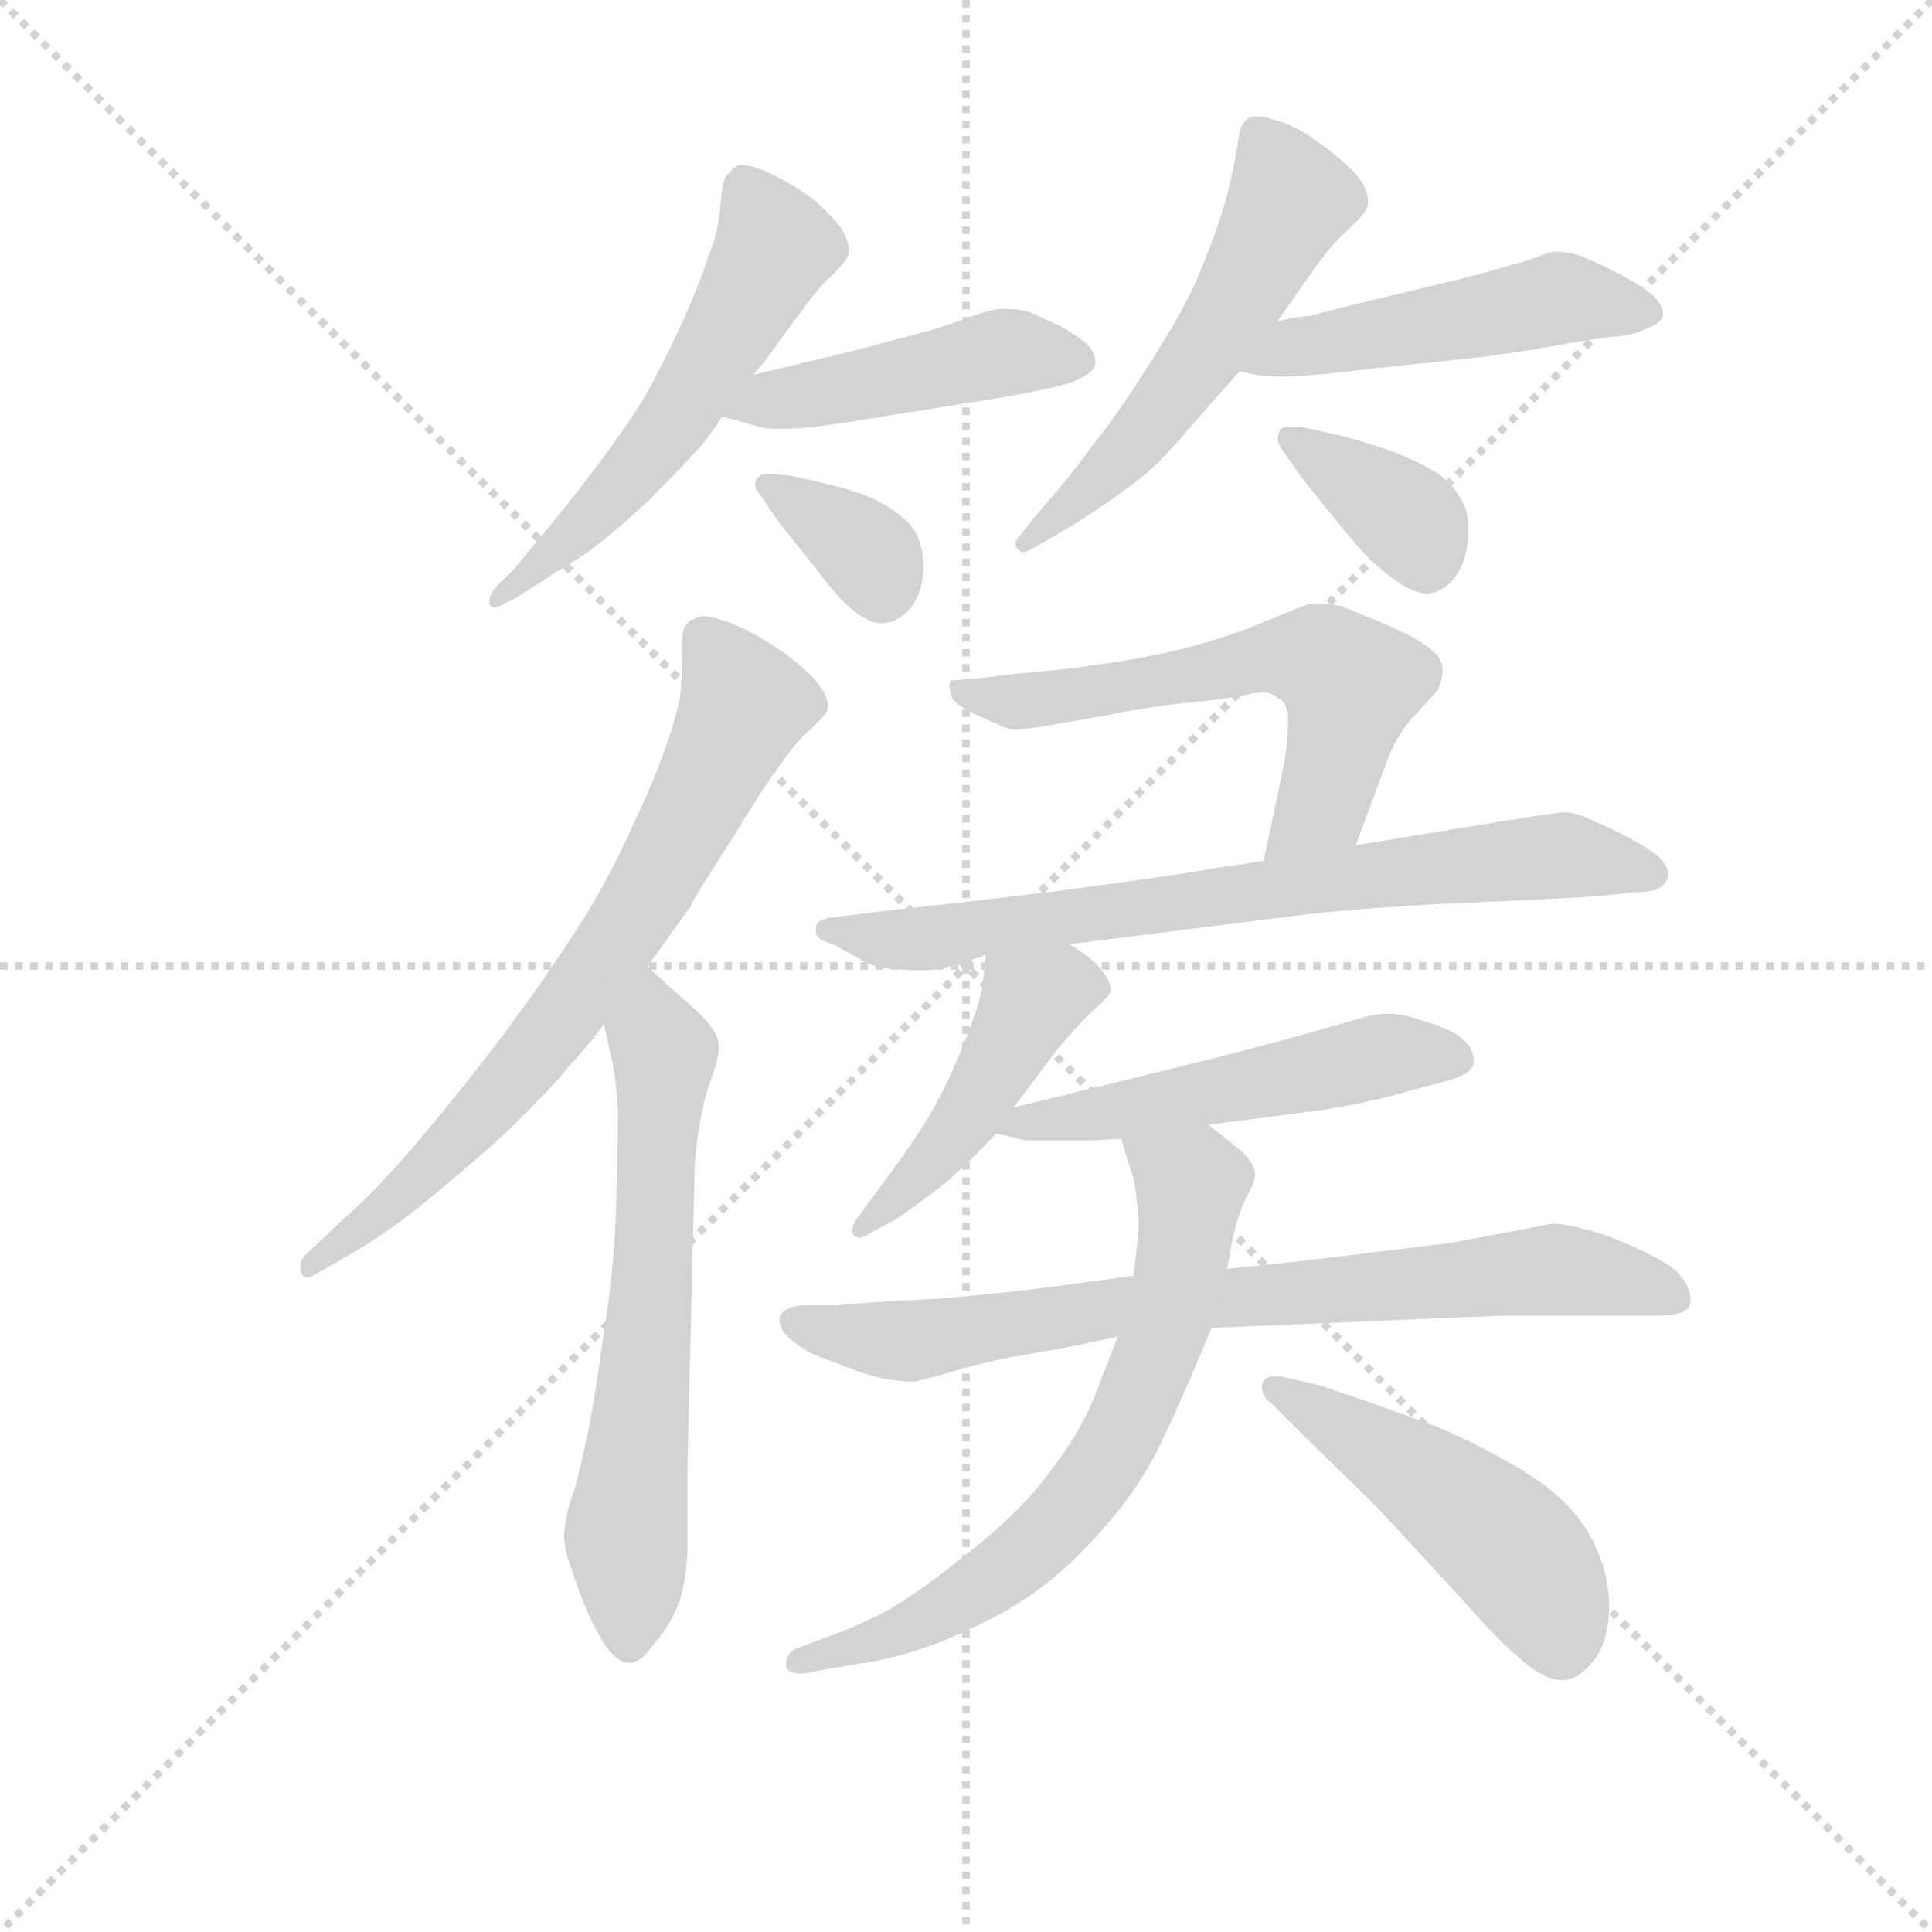 <svg version="1.1" viewBox="0 0 1024 1024" xmlns="http://www.w3.org/2000/svg">
  <g stroke="lightgray" stroke-dasharray="1,1" stroke-width="1" transform="scale(4, 4)">
    <line x1="0" y1="0" x2="256" y2="256"></line>
    <line x1="256" y1="0" x2="0" y2="256"></line>
    <line x1="128" y1="0" x2="128" y2="256"></line>
    <line x1="0" y1="128" x2="256" y2="128"></line>
  </g>
  <g transform="scale(0.92, -0.92) translate(60, -830)">
    <style type="text/css">
      
        @keyframes keyframes0 {
          from {
            stroke: blue;
            stroke-dashoffset: 560;
            stroke-width: 128;
          }
          65% {
            animation-timing-function: step-end;
            stroke: blue;
            stroke-dashoffset: 0;
            stroke-width: 128;
          }
          to {
            stroke: black;
            stroke-width: 1024;
          }
        }
        #make-me-a-hanzi-animation-0 {
          animation: keyframes0 0.706s both;
          animation-delay: 0s;
          animation-timing-function: linear;
        }
      
        @keyframes keyframes1 {
          from {
            stroke: blue;
            stroke-dashoffset: 461;
            stroke-width: 128;
          }
          60% {
            animation-timing-function: step-end;
            stroke: blue;
            stroke-dashoffset: 0;
            stroke-width: 128;
          }
          to {
            stroke: black;
            stroke-width: 1024;
          }
        }
        #make-me-a-hanzi-animation-1 {
          animation: keyframes1 0.625s both;
          animation-delay: 0.706s;
          animation-timing-function: linear;
        }
      
        @keyframes keyframes2 {
          from {
            stroke: blue;
            stroke-dashoffset: 352;
            stroke-width: 128;
          }
          53% {
            animation-timing-function: step-end;
            stroke: blue;
            stroke-dashoffset: 0;
            stroke-width: 128;
          }
          to {
            stroke: black;
            stroke-width: 1024;
          }
        }
        #make-me-a-hanzi-animation-2 {
          animation: keyframes2 0.536s both;
          animation-delay: 1.331s;
          animation-timing-function: linear;
        }
      
        @keyframes keyframes3 {
          from {
            stroke: blue;
            stroke-dashoffset: 548;
            stroke-width: 128;
          }
          64% {
            animation-timing-function: step-end;
            stroke: blue;
            stroke-dashoffset: 0;
            stroke-width: 128;
          }
          to {
            stroke: black;
            stroke-width: 1024;
          }
        }
        #make-me-a-hanzi-animation-3 {
          animation: keyframes3 0.696s both;
          animation-delay: 1.867s;
          animation-timing-function: linear;
        }
      
        @keyframes keyframes4 {
          from {
            stroke: blue;
            stroke-dashoffset: 489;
            stroke-width: 128;
          }
          61% {
            animation-timing-function: step-end;
            stroke: blue;
            stroke-dashoffset: 0;
            stroke-width: 128;
          }
          to {
            stroke: black;
            stroke-width: 1024;
          }
        }
        #make-me-a-hanzi-animation-4 {
          animation: keyframes4 0.648s both;
          animation-delay: 2.563s;
          animation-timing-function: linear;
        }
      
        @keyframes keyframes5 {
          from {
            stroke: blue;
            stroke-dashoffset: 368;
            stroke-width: 128;
          }
          55% {
            animation-timing-function: step-end;
            stroke: blue;
            stroke-dashoffset: 0;
            stroke-width: 128;
          }
          to {
            stroke: black;
            stroke-width: 1024;
          }
        }
        #make-me-a-hanzi-animation-5 {
          animation: keyframes5 0.549s both;
          animation-delay: 3.211s;
          animation-timing-function: linear;
        }
      
        @keyframes keyframes6 {
          from {
            stroke: blue;
            stroke-dashoffset: 717;
            stroke-width: 128;
          }
          70% {
            animation-timing-function: step-end;
            stroke: blue;
            stroke-dashoffset: 0;
            stroke-width: 128;
          }
          to {
            stroke: black;
            stroke-width: 1024;
          }
        }
        #make-me-a-hanzi-animation-6 {
          animation: keyframes6 0.833s both;
          animation-delay: 3.761s;
          animation-timing-function: linear;
        }
      
        @keyframes keyframes7 {
          from {
            stroke: blue;
            stroke-dashoffset: 639;
            stroke-width: 128;
          }
          68% {
            animation-timing-function: step-end;
            stroke: blue;
            stroke-dashoffset: 0;
            stroke-width: 128;
          }
          to {
            stroke: black;
            stroke-width: 1024;
          }
        }
        #make-me-a-hanzi-animation-7 {
          animation: keyframes7 0.77s both;
          animation-delay: 4.594s;
          animation-timing-function: linear;
        }
      
        @keyframes keyframes8 {
          from {
            stroke: blue;
            stroke-dashoffset: 597;
            stroke-width: 128;
          }
          66% {
            animation-timing-function: step-end;
            stroke: blue;
            stroke-dashoffset: 0;
            stroke-width: 128;
          }
          to {
            stroke: black;
            stroke-width: 1024;
          }
        }
        #make-me-a-hanzi-animation-8 {
          animation: keyframes8 0.736s both;
          animation-delay: 5.364s;
          animation-timing-function: linear;
        }
      
        @keyframes keyframes9 {
          from {
            stroke: blue;
            stroke-dashoffset: 734;
            stroke-width: 128;
          }
          70% {
            animation-timing-function: step-end;
            stroke: blue;
            stroke-dashoffset: 0;
            stroke-width: 128;
          }
          to {
            stroke: black;
            stroke-width: 1024;
          }
        }
        #make-me-a-hanzi-animation-9 {
          animation: keyframes9 0.847s both;
          animation-delay: 6.1s;
          animation-timing-function: linear;
        }
      
        @keyframes keyframes10 {
          from {
            stroke: blue;
            stroke-dashoffset: 458;
            stroke-width: 128;
          }
          60% {
            animation-timing-function: step-end;
            stroke: blue;
            stroke-dashoffset: 0;
            stroke-width: 128;
          }
          to {
            stroke: black;
            stroke-width: 1024;
          }
        }
        #make-me-a-hanzi-animation-10 {
          animation: keyframes10 0.623s both;
          animation-delay: 6.947s;
          animation-timing-function: linear;
        }
      
        @keyframes keyframes11 {
          from {
            stroke: blue;
            stroke-dashoffset: 523;
            stroke-width: 128;
          }
          63% {
            animation-timing-function: step-end;
            stroke: blue;
            stroke-dashoffset: 0;
            stroke-width: 128;
          }
          to {
            stroke: black;
            stroke-width: 1024;
          }
        }
        #make-me-a-hanzi-animation-11 {
          animation: keyframes11 0.676s both;
          animation-delay: 7.57s;
          animation-timing-function: linear;
        }
      
        @keyframes keyframes12 {
          from {
            stroke: blue;
            stroke-dashoffset: 770;
            stroke-width: 128;
          }
          71% {
            animation-timing-function: step-end;
            stroke: blue;
            stroke-dashoffset: 0;
            stroke-width: 128;
          }
          to {
            stroke: black;
            stroke-width: 1024;
          }
        }
        #make-me-a-hanzi-animation-12 {
          animation: keyframes12 0.877s both;
          animation-delay: 8.246s;
          animation-timing-function: linear;
        }
      
        @keyframes keyframes13 {
          from {
            stroke: blue;
            stroke-dashoffset: 682;
            stroke-width: 128;
          }
          69% {
            animation-timing-function: step-end;
            stroke: blue;
            stroke-dashoffset: 0;
            stroke-width: 128;
          }
          to {
            stroke: black;
            stroke-width: 1024;
          }
        }
        #make-me-a-hanzi-animation-13 {
          animation: keyframes13 0.805s both;
          animation-delay: 9.122s;
          animation-timing-function: linear;
        }
      
        @keyframes keyframes14 {
          from {
            stroke: blue;
            stroke-dashoffset: 493;
            stroke-width: 128;
          }
          62% {
            animation-timing-function: step-end;
            stroke: blue;
            stroke-dashoffset: 0;
            stroke-width: 128;
          }
          to {
            stroke: black;
            stroke-width: 1024;
          }
        }
        #make-me-a-hanzi-animation-14 {
          animation: keyframes14 0.651s both;
          animation-delay: 9.927s;
          animation-timing-function: linear;
        }
      
    </style>
    
      <path d="M 374 614 L 383 625 Q 392 638 402 651 Q 411 664 420 672 Q 428 680 429 684 L 429 686 Q 429 691 425 698 Q 420 705 411 713 Q 402 721 384 730 Q 373 735 367 735 Q 365 735 364 734 Q 360 731 358 728 Q 356 724 355 711 Q 354 697 348 682 Q 343 666 332 642 Q 321 618 310 599 Q 298 580 282 559 Q 266 538 255 525 L 236 502 L 225 491 Q 222 487 222 484 L 222 482 Q 223 480 225 480 Q 226 480 228 481 L 238 486 Q 261 501 276 510 Q 290 520 312 540 Q 332 560 341 570 Q 350 580 356 590 L 374 614 Z" fill="lightgray"></path>
    
      <path d="M 356 590 L 378 584 Q 381 583 387 583 L 394 583 Q 406 583 436 588 L 511 600 Q 547 606 558 610 Q 570 615 571 620 L 571 622 Q 571 627 566 632 Q 560 637 551 642 Q 542 646 534 650 Q 527 652 521 652 L 517 652 Q 511 652 498 647 Q 484 642 477 640 Q 470 638 432 628 L 374 614 C 345 607 327 598 356 590 Z" fill="lightgray"></path>
    
      <path d="M 386 533 Q 388 530 396 520 L 412 500 Q 422 486 432 478 Q 441 471 447 471 L 448 471 Q 456 471 463 478 Q 471 486 472 502 Q 472 516 467 524 Q 462 532 450 539 Q 438 546 421 550 Q 405 554 395 556 L 384 557 L 382 557 Q 378 557 376 554 Q 375 553 375 551 Q 375 548 378 545 L 386 533 Z" fill="lightgray"></path>
    
      <path d="M 676 645 L 697 675 Q 707 689 717 698 Q 728 708 728 712 L 728 715 Q 728 722 720 731 Q 710 741 698 749 Q 686 758 674 761 Q 668 763 664 763 Q 660 763 658 761 Q 654 758 653 746 Q 651 734 647 718 Q 643 702 634 680 Q 626 658 607 628 Q 588 597 570 574 Q 553 551 540 537 L 528 522 Q 525 519 525 517 Q 525 515 526 514 Q 528 512 530 512 Q 531 512 533 513 L 547 521 Q 568 533 587 547 Q 606 560 624 582 L 654 616 L 676 645 Z" fill="lightgray"></path>
    
      <path d="M 654 616 L 664 614 Q 670 613 678 613 Q 686 613 696 614 Q 700 614 734 618 L 782 623 Q 802 625 831 630 Q 859 635 870 636 Q 881 637 887 640 Q 898 644 898 649 Q 898 654 893 659 Q 888 664 875 671 Q 862 678 852 682 Q 844 685 837 685 L 834 685 L 820 680 L 799 674 Q 793 672 747 661 Q 701 650 695 648 Q 690 648 676 645 C 647 639 625 622 654 616 Z" fill="lightgray"></path>
    
      <path d="M 685 562 Q 688 557 705 536 Q 722 515 728 509 Q 733 504 742 497 Q 754 488 763 488 Q 771 489 777 496 Q 783 503 785 514 Q 786 520 786 525 Q 786 534 783 540 Q 778 550 770 556 Q 762 562 742 570 Q 722 577 708 580 L 690 584 L 684 584 Q 679 584 678 583 Q 676 580 676 577 Q 676 574 680 569 L 685 562 Z" fill="lightgray"></path>
    
      <path d="M 313 273 L 325 290 L 338 308 Q 338 310 360 344 Q 382 380 390 390 Q 398 402 407 410 Q 416 418 417 422 L 417 423 Q 417 430 408 440 Q 397 451 384 459 Q 370 468 358 472 Q 350 475 345 475 Q 343 475 341 474 Q 336 472 334 468 Q 333 465 333 460 L 333 453 Q 333 442 332 430 Q 330 418 323 398 Q 316 378 302 349 Q 289 320 270 291 Q 251 262 230 234 Q 209 206 183 175 Q 157 144 136 126 L 116 107 Q 113 104 113 100 Q 113 98 114 96 Q 115 94 117 94 Q 119 94 122 96 L 148 111 Q 171 125 200 150 Q 230 175 246 192 Q 262 208 268 216 Q 276 224 288 240 L 313 273 Z" fill="lightgray"></path>
    
      <path d="M 288 240 L 293 217 Q 295 208 296 189 Q 296 172 295 136 Q 294 100 288 63 Q 283 26 279 6 Q 275 -13 271 -28 Q 266 -42 266 -47 Q 265 -50 265 -54 Q 265 -63 269 -73 Q 273 -86 279 -100 Q 285 -113 291 -121 Q 297 -128 302 -128 L 303 -128 Q 309 -128 316 -118 Q 325 -108 330 -96 Q 335 -85 336 -64 L 336 -16 L 340 148 Q 340 166 343 181 Q 345 196 350 209 Q 354 220 354 226 L 354 228 Q 354 234 346 243 Q 337 252 333 255 Q 330 258 324 263 Q 319 268 313 273 C 291 293 282 269 288 240 Z" fill="lightgray"></path>
    
      <path d="M 721 343 L 740 394 Q 746 409 757 420 L 768 432 Q 771 438 771 443 L 771 446 Q 770 452 763 457 Q 757 462 739 470 Q 720 478 712 481 Q 707 482 700 482 L 694 482 Q 688 480 669 472 Q 650 464 628 458 Q 606 452 579 448 Q 552 444 527 442 L 502 439 L 488 438 Q 487 437 487 435 Q 487 433 488 430 Q 488 425 503 418 Q 518 411 522 410 L 526 410 Q 532 410 544 412 L 578 418 Q 608 424 633 426 Q 658 429 659 430 Q 663 431 667 431 Q 673 431 676 428 Q 681 426 682 418 L 682 413 Q 682 405 680 391 L 668 334 C 662 305 711 315 721 343 Z" fill="lightgray"></path>
    
      <path d="M 556 286 L 675 301 Q 718 307 787 310 Q 856 313 863 314 L 882 316 Q 895 316 898 320 Q 901 323 901 326 L 901 328 Q 900 332 895 337 Q 890 341 879 347 Q 868 353 858 357 Q 848 362 842 362 Q 837 362 806 357 L 721 343 L 668 334 L 641 330 Q 620 326 544 316 Q 468 307 456 306 L 424 302 Q 412 301 411 298 Q 410 297 410 295 L 410 292 Q 412 288 420 286 L 438 276 Q 446 272 454 272 Q 461 271 468 271 L 475 271 Q 486 272 508 280 L 556 286 Z" fill="lightgray"></path>
    
      <path d="M 508 280 L 506 262 Q 504 250 495 228 Q 486 206 477 190 Q 468 174 444 142 L 433 127 Q 431 124 431 121 Q 431 119 432 118 Q 434 117 435 117 Q 438 117 442 120 L 457 128 Q 474 140 484 148 Q 494 156 514 177 L 524 192 L 548 224 Q 563 242 571 249 Q 579 256 580 259 Q 580 265 574 272 Q 568 279 556 286 C 531 302 511 310 508 280 Z" fill="lightgray"></path>
    
      <path d="M 514 177 L 527 174 Q 528 173 535 173 L 566 173 Q 572 173 586 174 L 636 182 L 698 190 Q 726 194 750 201 L 776 208 Q 789 212 789 218 L 789 219 Q 789 226 783 231 Q 778 236 763 241 Q 748 246 741 246 Q 733 246 726 244 L 691 234 Q 662 226 622 216 L 524 192 C 495 185 488 183 514 177 Z" fill="lightgray"></path>
    
      <path d="M 593 95 L 541 88 Q 526 86 484 82 Q 442 80 422 78 L 402 78 Q 393 77 390 73 Q 389 71 389 70 Q 389 66 392 62 Q 397 56 408 50 L 429 42 Q 439 38 448 36 Q 458 34 466 34 Q 468 34 486 39 Q 502 44 522 48 L 556 54 Q 566 56 584 60 L 638 65 L 686 67 Q 778 71 806 72 L 894 72 Q 910 72 913 77 Q 914 79 914 82 Q 914 85 912 89 Q 909 96 900 102 Q 890 108 876 114 Q 862 120 852 122 Q 842 125 834 125 L 808 120 L 776 114 L 727 108 Q 696 104 647 99 L 593 95 Z" fill="lightgray"></path>
    
      <path d="M 586 174 L 590 160 Q 594 151 595 137 Q 596 130 596 124 Q 596 118 595 112 L 593 95 L 584 60 L 570 24 Q 562 4 544 -19 Q 527 -42 496 -66 Q 465 -91 447 -100 Q 429 -109 414 -114 L 398 -120 Q 393 -123 393 -128 L 393 -130 Q 394 -134 400 -134 L 404 -134 L 414 -132 L 444 -127 Q 475 -121 508 -104 Q 541 -88 567 -60 Q 594 -32 608 -3 Q 622 26 638 65 L 647 99 L 650 116 Q 653 130 658 140 Q 663 149 663 153 L 663 154 Q 663 159 656 166 Q 648 173 636 182 C 612 200 578 203 586 174 Z" fill="lightgray"></path>
    
      <path d="M 673 21 L 690 4 L 734 -39 L 782 -91 Q 803 -115 814 -124 Q 829 -138 840 -138 L 842 -138 Q 852 -136 860 -124 Q 867 -113 867 -96 L 867 -92 Q 866 -72 855 -53 Q 844 -34 820 -19 Q 796 -4 768 8 L 724 24 L 700 32 L 678 37 L 674 37 Q 668 37 667 32 L 667 31 Q 667 25 673 21 Z" fill="lightgray"></path>
    
    
      <clipPath id="make-me-a-hanzi-clip-0">
        <path d="M 374 614 L 383 625 Q 392 638 402 651 Q 411 664 420 672 Q 428 680 429 684 L 429 686 Q 429 691 425 698 Q 420 705 411 713 Q 402 721 384 730 Q 373 735 367 735 Q 365 735 364 734 Q 360 731 358 728 Q 356 724 355 711 Q 354 697 348 682 Q 343 666 332 642 Q 321 618 310 599 Q 298 580 282 559 Q 266 538 255 525 L 236 502 L 225 491 Q 222 487 222 484 L 222 482 Q 223 480 225 480 Q 226 480 228 481 L 238 486 Q 261 501 276 510 Q 290 520 312 540 Q 332 560 341 570 Q 350 580 356 590 L 374 614 Z"></path>
      </clipPath>
      <path clip-path="url(#make-me-a-hanzi-clip-0)" d="M 369 724 L 387 688 L 343 609 L 295 546 L 225 483" fill="none" id="make-me-a-hanzi-animation-0" stroke-dasharray="432 864" stroke-linecap="round"></path>
    
      <clipPath id="make-me-a-hanzi-clip-1">
        <path d="M 356 590 L 378 584 Q 381 583 387 583 L 394 583 Q 406 583 436 588 L 511 600 Q 547 606 558 610 Q 570 615 571 620 L 571 622 Q 571 627 566 632 Q 560 637 551 642 Q 542 646 534 650 Q 527 652 521 652 L 517 652 Q 511 652 498 647 Q 484 642 477 640 Q 470 638 432 628 L 374 614 C 345 607 327 598 356 590 Z"></path>
      </clipPath>
      <path clip-path="url(#make-me-a-hanzi-clip-1)" d="M 363 594 L 519 627 L 564 621" fill="none" id="make-me-a-hanzi-animation-1" stroke-dasharray="333 666" stroke-linecap="round"></path>
    
      <clipPath id="make-me-a-hanzi-clip-2">
        <path d="M 386 533 Q 388 530 396 520 L 412 500 Q 422 486 432 478 Q 441 471 447 471 L 448 471 Q 456 471 463 478 Q 471 486 472 502 Q 472 516 467 524 Q 462 532 450 539 Q 438 546 421 550 Q 405 554 395 556 L 384 557 L 382 557 Q 378 557 376 554 Q 375 553 375 551 Q 375 548 378 545 L 386 533 Z"></path>
      </clipPath>
      <path clip-path="url(#make-me-a-hanzi-clip-2)" d="M 382 551 L 432 518 L 444 506 L 448 487" fill="none" id="make-me-a-hanzi-animation-2" stroke-dasharray="224 448" stroke-linecap="round"></path>
    
      <clipPath id="make-me-a-hanzi-clip-3">
        <path d="M 676 645 L 697 675 Q 707 689 717 698 Q 728 708 728 712 L 728 715 Q 728 722 720 731 Q 710 741 698 749 Q 686 758 674 761 Q 668 763 664 763 Q 660 763 658 761 Q 654 758 653 746 Q 651 734 647 718 Q 643 702 634 680 Q 626 658 607 628 Q 588 597 570 574 Q 553 551 540 537 L 528 522 Q 525 519 525 517 Q 525 515 526 514 Q 528 512 530 512 Q 531 512 533 513 L 547 521 Q 568 533 587 547 Q 606 560 624 582 L 654 616 L 676 645 Z"></path>
      </clipPath>
      <path clip-path="url(#make-me-a-hanzi-clip-3)" d="M 665 750 L 683 715 L 646 645 L 573 553 L 530 517" fill="none" id="make-me-a-hanzi-animation-3" stroke-dasharray="420 840" stroke-linecap="round"></path>
    
      <clipPath id="make-me-a-hanzi-clip-4">
        <path d="M 654 616 L 664 614 Q 670 613 678 613 Q 686 613 696 614 Q 700 614 734 618 L 782 623 Q 802 625 831 630 Q 859 635 870 636 Q 881 637 887 640 Q 898 644 898 649 Q 898 654 893 659 Q 888 664 875 671 Q 862 678 852 682 Q 844 685 837 685 L 834 685 L 820 680 L 799 674 Q 793 672 747 661 Q 701 650 695 648 Q 690 648 676 645 C 647 639 625 622 654 616 Z"></path>
      </clipPath>
      <path clip-path="url(#make-me-a-hanzi-clip-4)" d="M 660 619 L 690 630 L 839 658 L 888 650" fill="none" id="make-me-a-hanzi-animation-4" stroke-dasharray="361 722" stroke-linecap="round"></path>
    
      <clipPath id="make-me-a-hanzi-clip-5">
        <path d="M 685 562 Q 688 557 705 536 Q 722 515 728 509 Q 733 504 742 497 Q 754 488 763 488 Q 771 489 777 496 Q 783 503 785 514 Q 786 520 786 525 Q 786 534 783 540 Q 778 550 770 556 Q 762 562 742 570 Q 722 577 708 580 L 690 584 L 684 584 Q 679 584 678 583 Q 676 580 676 577 Q 676 574 680 569 L 685 562 Z"></path>
      </clipPath>
      <path clip-path="url(#make-me-a-hanzi-clip-5)" d="M 682 578 L 749 533 L 762 504" fill="none" id="make-me-a-hanzi-animation-5" stroke-dasharray="240 480" stroke-linecap="round"></path>
    
      <clipPath id="make-me-a-hanzi-clip-6">
        <path d="M 313 273 L 325 290 L 338 308 Q 338 310 360 344 Q 382 380 390 390 Q 398 402 407 410 Q 416 418 417 422 L 417 423 Q 417 430 408 440 Q 397 451 384 459 Q 370 468 358 472 Q 350 475 345 475 Q 343 475 341 474 Q 336 472 334 468 Q 333 465 333 460 L 333 453 Q 333 442 332 430 Q 330 418 323 398 Q 316 378 302 349 Q 289 320 270 291 Q 251 262 230 234 Q 209 206 183 175 Q 157 144 136 126 L 116 107 Q 113 104 113 100 Q 113 98 114 96 Q 115 94 117 94 Q 119 94 122 96 L 148 111 Q 171 125 200 150 Q 230 175 246 192 Q 262 208 268 216 Q 276 224 288 240 L 313 273 Z"></path>
      </clipPath>
      <path clip-path="url(#make-me-a-hanzi-clip-6)" d="M 345 463 L 369 425 L 315 318 L 229 200 L 186 155 L 118 99" fill="none" id="make-me-a-hanzi-animation-6" stroke-dasharray="589 1178" stroke-linecap="round"></path>
    
      <clipPath id="make-me-a-hanzi-clip-7">
        <path d="M 288 240 L 293 217 Q 295 208 296 189 Q 296 172 295 136 Q 294 100 288 63 Q 283 26 279 6 Q 275 -13 271 -28 Q 266 -42 266 -47 Q 265 -50 265 -54 Q 265 -63 269 -73 Q 273 -86 279 -100 Q 285 -113 291 -121 Q 297 -128 302 -128 L 303 -128 Q 309 -128 316 -118 Q 325 -108 330 -96 Q 335 -85 336 -64 L 336 -16 L 340 148 Q 340 166 343 181 Q 345 196 350 209 Q 354 220 354 226 L 354 228 Q 354 234 346 243 Q 337 252 333 255 Q 330 258 324 263 Q 319 268 313 273 C 291 293 282 269 288 240 Z"></path>
      </clipPath>
      <path clip-path="url(#make-me-a-hanzi-clip-7)" d="M 314 263 L 323 223 L 301 -49 L 303 -118" fill="none" id="make-me-a-hanzi-animation-7" stroke-dasharray="511 1022" stroke-linecap="round"></path>
    
      <clipPath id="make-me-a-hanzi-clip-8">
        <path d="M 721 343 L 740 394 Q 746 409 757 420 L 768 432 Q 771 438 771 443 L 771 446 Q 770 452 763 457 Q 757 462 739 470 Q 720 478 712 481 Q 707 482 700 482 L 694 482 Q 688 480 669 472 Q 650 464 628 458 Q 606 452 579 448 Q 552 444 527 442 L 502 439 L 488 438 Q 487 437 487 435 Q 487 433 488 430 Q 488 425 503 418 Q 518 411 522 410 L 526 410 Q 532 410 544 412 L 578 418 Q 608 424 633 426 Q 658 429 659 430 Q 663 431 667 431 Q 673 431 676 428 Q 681 426 682 418 L 682 413 Q 682 405 680 391 L 668 334 C 662 305 711 315 721 343 Z"></path>
      </clipPath>
      <path clip-path="url(#make-me-a-hanzi-clip-8)" d="M 495 434 L 502 428 L 529 426 L 670 451 L 705 447 L 718 436 L 704 371 L 674 340" fill="none" id="make-me-a-hanzi-animation-8" stroke-dasharray="469 938" stroke-linecap="round"></path>
    
      <clipPath id="make-me-a-hanzi-clip-9">
        <path d="M 556 286 L 675 301 Q 718 307 787 310 Q 856 313 863 314 L 882 316 Q 895 316 898 320 Q 901 323 901 326 L 901 328 Q 900 332 895 337 Q 890 341 879 347 Q 868 353 858 357 Q 848 362 842 362 Q 837 362 806 357 L 721 343 L 668 334 L 641 330 Q 620 326 544 316 Q 468 307 456 306 L 424 302 Q 412 301 411 298 Q 410 297 410 295 L 410 292 Q 412 288 420 286 L 438 276 Q 446 272 454 272 Q 461 271 468 271 L 475 271 Q 486 272 508 280 L 556 286 Z"></path>
      </clipPath>
      <path clip-path="url(#make-me-a-hanzi-clip-9)" d="M 418 294 L 468 289 L 833 337 L 892 327" fill="none" id="make-me-a-hanzi-animation-9" stroke-dasharray="606 1212" stroke-linecap="round"></path>
    
      <clipPath id="make-me-a-hanzi-clip-10">
        <path d="M 508 280 L 506 262 Q 504 250 495 228 Q 486 206 477 190 Q 468 174 444 142 L 433 127 Q 431 124 431 121 Q 431 119 432 118 Q 434 117 435 117 Q 438 117 442 120 L 457 128 Q 474 140 484 148 Q 494 156 514 177 L 524 192 L 548 224 Q 563 242 571 249 Q 579 256 580 259 Q 580 265 574 272 Q 568 279 556 286 C 531 302 511 310 508 280 Z"></path>
      </clipPath>
      <path clip-path="url(#make-me-a-hanzi-clip-10)" d="M 568 261 L 550 262 L 533 251 L 486 171 L 435 121" fill="none" id="make-me-a-hanzi-animation-10" stroke-dasharray="330 660" stroke-linecap="round"></path>
    
      <clipPath id="make-me-a-hanzi-clip-11">
        <path d="M 514 177 L 527 174 Q 528 173 535 173 L 566 173 Q 572 173 586 174 L 636 182 L 698 190 Q 726 194 750 201 L 776 208 Q 789 212 789 218 L 789 219 Q 789 226 783 231 Q 778 236 763 241 Q 748 246 741 246 Q 733 246 726 244 L 691 234 Q 662 226 622 216 L 524 192 C 495 185 488 183 514 177 Z"></path>
      </clipPath>
      <path clip-path="url(#make-me-a-hanzi-clip-11)" d="M 521 178 L 533 185 L 602 193 L 742 223 L 782 219" fill="none" id="make-me-a-hanzi-animation-11" stroke-dasharray="395 790" stroke-linecap="round"></path>
    
      <clipPath id="make-me-a-hanzi-clip-12">
        <path d="M 593 95 L 541 88 Q 526 86 484 82 Q 442 80 422 78 L 402 78 Q 393 77 390 73 Q 389 71 389 70 Q 389 66 392 62 Q 397 56 408 50 L 429 42 Q 439 38 448 36 Q 458 34 466 34 Q 468 34 486 39 Q 502 44 522 48 L 556 54 Q 566 56 584 60 L 638 65 L 686 67 Q 778 71 806 72 L 894 72 Q 910 72 913 77 Q 914 79 914 82 Q 914 85 912 89 Q 909 96 900 102 Q 890 108 876 114 Q 862 120 852 122 Q 842 125 834 125 L 808 120 L 776 114 L 727 108 Q 696 104 647 99 L 593 95 Z"></path>
      </clipPath>
      <path clip-path="url(#make-me-a-hanzi-clip-12)" d="M 398 69 L 463 57 L 601 79 L 836 99 L 906 81" fill="none" id="make-me-a-hanzi-animation-12" stroke-dasharray="642 1284" stroke-linecap="round"></path>
    
      <clipPath id="make-me-a-hanzi-clip-13">
        <path d="M 586 174 L 590 160 Q 594 151 595 137 Q 596 130 596 124 Q 596 118 595 112 L 593 95 L 584 60 L 570 24 Q 562 4 544 -19 Q 527 -42 496 -66 Q 465 -91 447 -100 Q 429 -109 414 -114 L 398 -120 Q 393 -123 393 -128 L 393 -130 Q 394 -134 400 -134 L 404 -134 L 414 -132 L 444 -127 Q 475 -121 508 -104 Q 541 -88 567 -60 Q 594 -32 608 -3 Q 622 26 638 65 L 647 99 L 650 116 Q 653 130 658 140 Q 663 149 663 153 L 663 154 Q 663 159 656 166 Q 648 173 636 182 C 612 200 578 203 586 174 Z"></path>
      </clipPath>
      <path clip-path="url(#make-me-a-hanzi-clip-13)" d="M 593 169 L 626 147 L 612 67 L 573 -19 L 537 -60 L 494 -92 L 398 -129" fill="none" id="make-me-a-hanzi-animation-13" stroke-dasharray="554 1108" stroke-linecap="round"></path>
    
      <clipPath id="make-me-a-hanzi-clip-14">
        <path d="M 673 21 L 690 4 L 734 -39 L 782 -91 Q 803 -115 814 -124 Q 829 -138 840 -138 L 842 -138 Q 852 -136 860 -124 Q 867 -113 867 -96 L 867 -92 Q 866 -72 855 -53 Q 844 -34 820 -19 Q 796 -4 768 8 L 724 24 L 700 32 L 678 37 L 674 37 Q 668 37 667 32 L 667 31 Q 667 25 673 21 Z"></path>
      </clipPath>
      <path clip-path="url(#make-me-a-hanzi-clip-14)" d="M 673 32 L 762 -23 L 810 -61 L 831 -90 L 841 -124" fill="none" id="make-me-a-hanzi-animation-14" stroke-dasharray="365 730" stroke-linecap="round"></path>
    
  </g>
</svg>